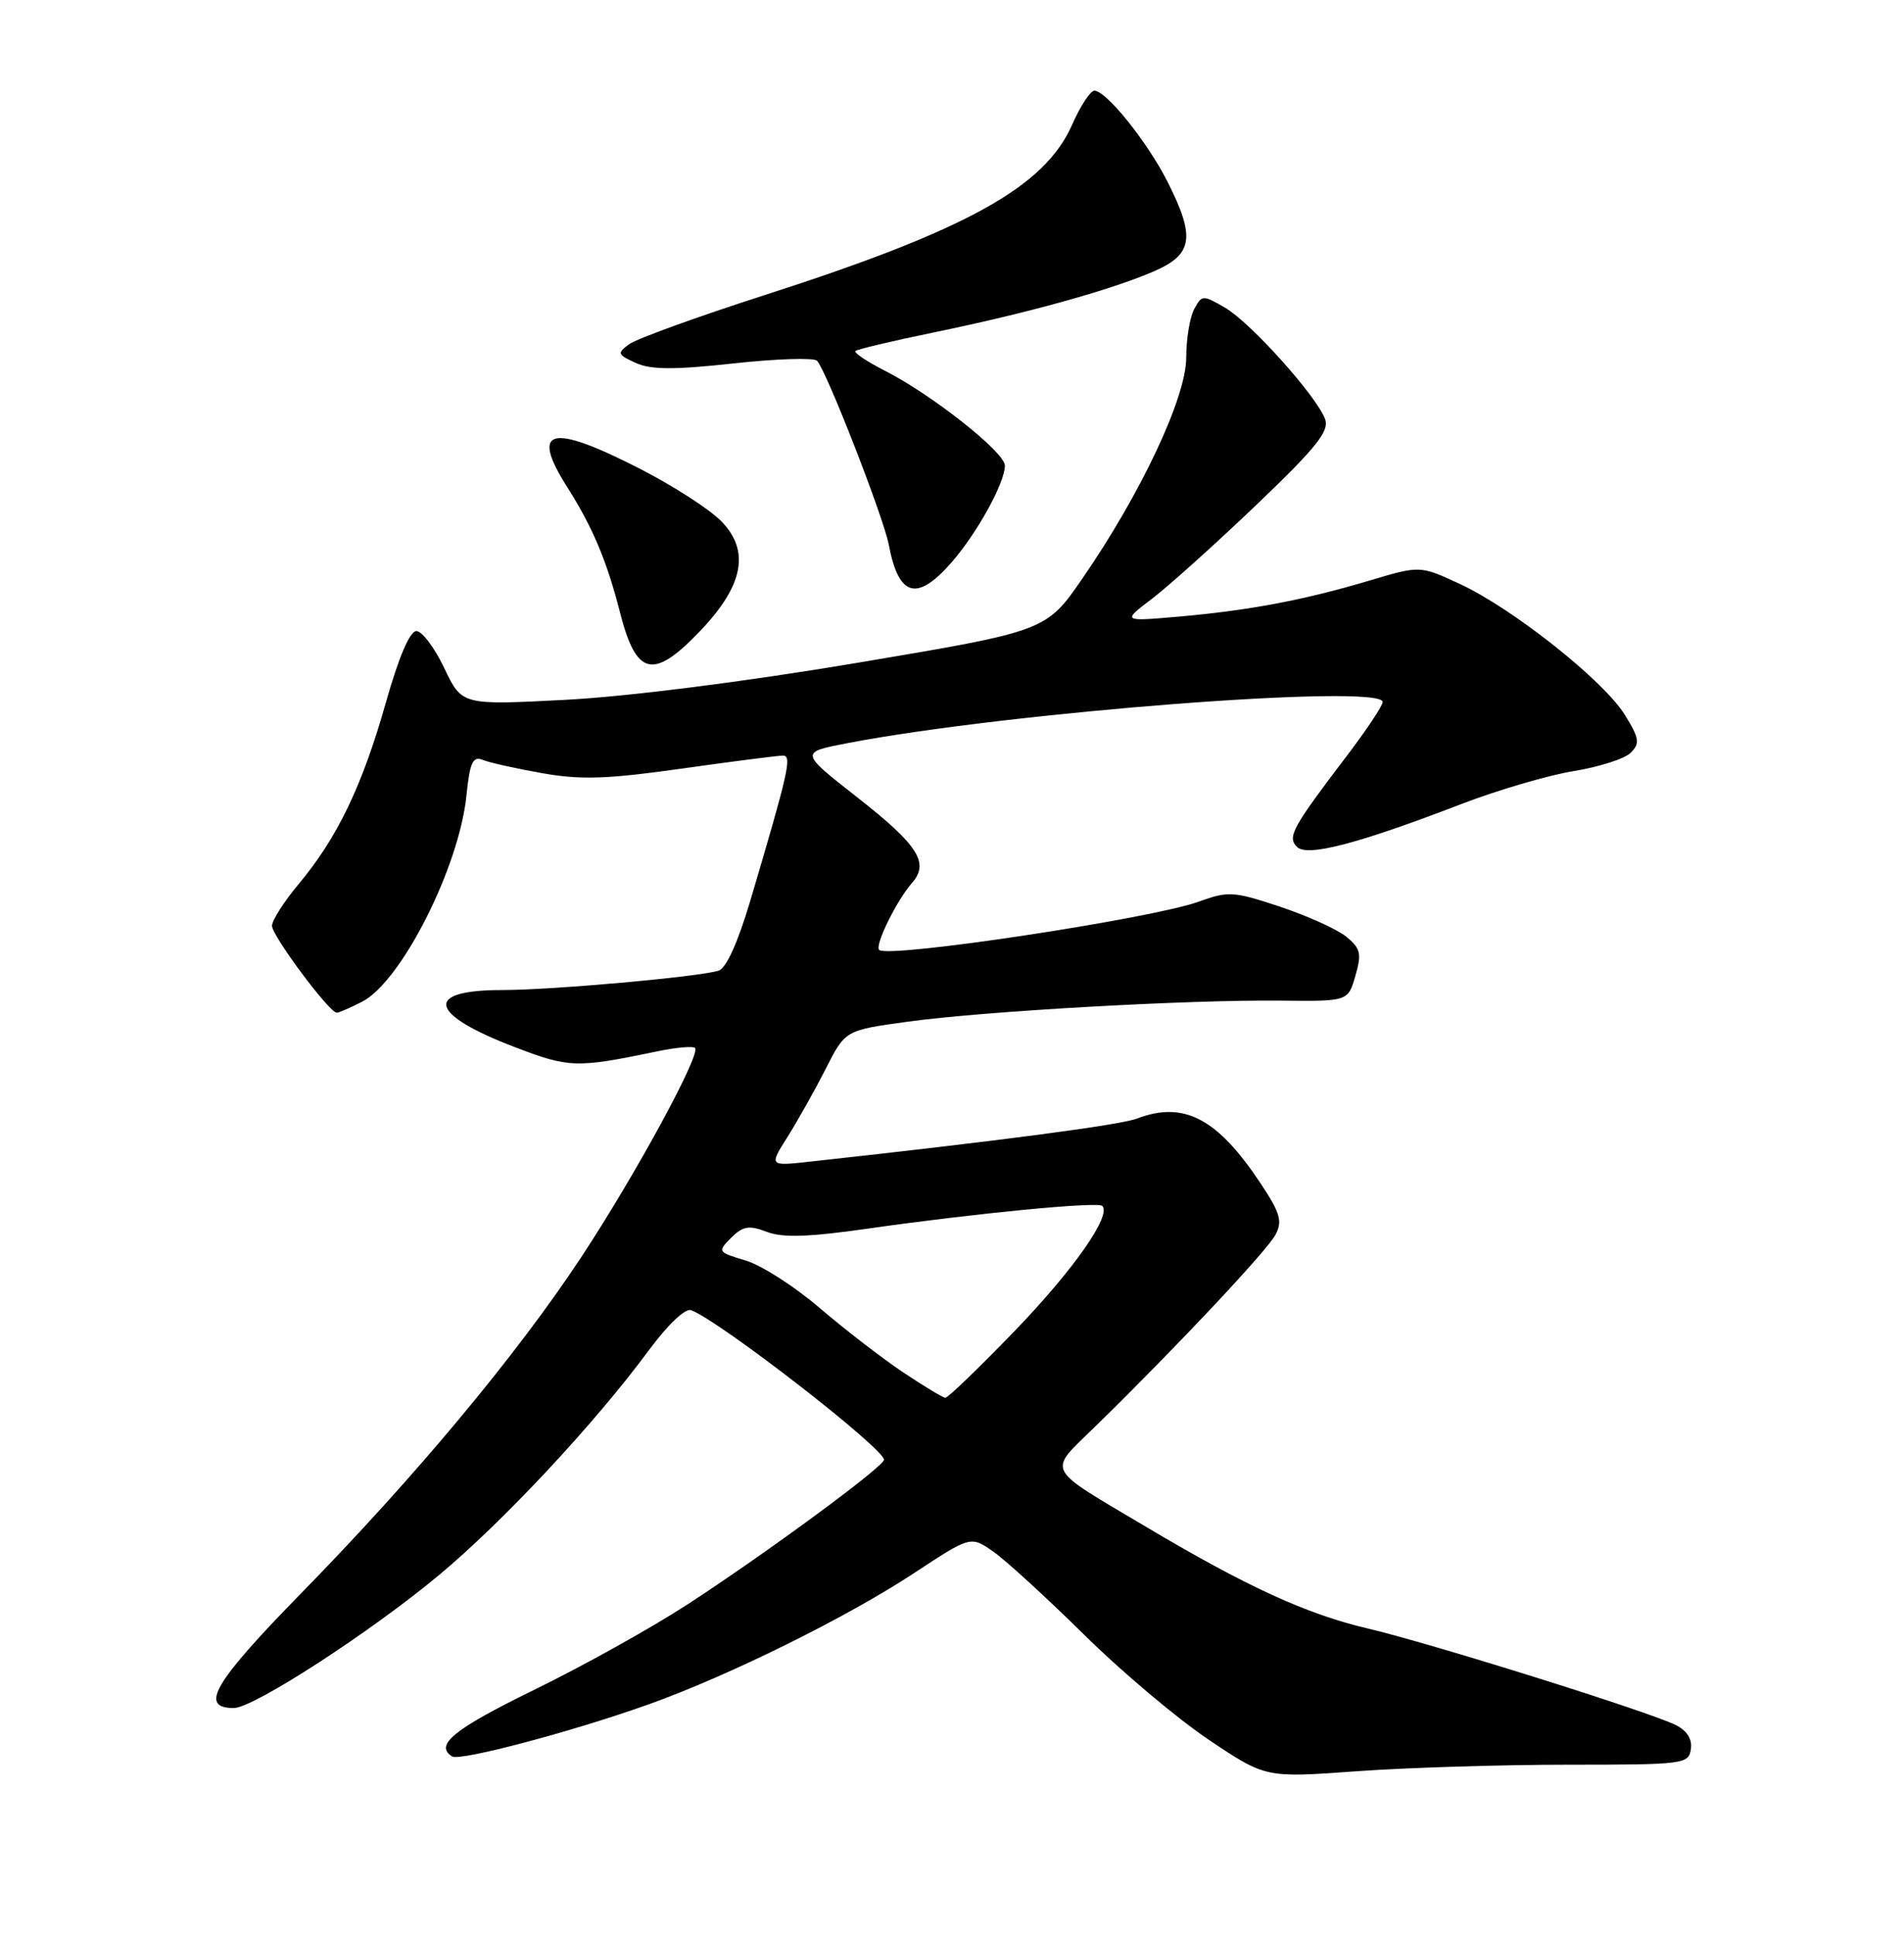 <?xml version="1.0" encoding="UTF-8" standalone="no"?>
<!DOCTYPE svg PUBLIC "-//W3C//DTD SVG 1.1//EN" "http://www.w3.org/Graphics/SVG/1.1/DTD/svg11.dtd" >
<svg xmlns="http://www.w3.org/2000/svg" xmlns:xlink="http://www.w3.org/1999/xlink" version="1.1" viewBox="0 0 252 256">
 <g >
 <path fill="currentColor"
d=" M 207.50 233.50 C 222.89 233.50 223.51 233.42 223.79 231.44 C 223.99 230.11 223.28 228.99 221.79 228.25 C 218.18 226.46 189.29 217.41 181.00 215.47 C 172.95 213.58 165.04 209.96 151.81 202.10 C 138.07 193.93 138.60 194.97 145.00 188.71 C 155.63 178.33 167.71 165.48 168.82 163.37 C 169.76 161.59 169.44 160.50 166.89 156.65 C 161.14 147.97 156.71 145.64 150.47 148.01 C 148.24 148.86 132.35 150.95 107.14 153.71 C 101.78 154.30 101.78 154.30 104.26 150.39 C 105.61 148.23 107.88 144.19 109.30 141.40 C 111.87 136.32 111.87 136.32 120.19 135.18 C 130.32 133.79 157.25 132.27 169.46 132.40 C 178.42 132.50 178.42 132.50 179.39 129.11 C 180.24 126.16 180.08 125.49 178.17 123.93 C 176.96 122.95 173.01 121.17 169.41 119.97 C 163.28 117.93 162.57 117.89 158.67 119.30 C 152.45 121.56 117.51 126.84 116.36 125.69 C 115.75 125.08 118.65 119.18 120.71 116.82 C 123.04 114.17 121.53 111.82 113.42 105.47 C 105.85 99.54 105.85 99.54 112.17 98.33 C 133.62 94.21 183.00 90.42 183.00 92.89 C 183.00 93.38 180.86 96.59 178.25 100.02 C 171.02 109.52 170.35 110.75 171.66 112.06 C 173.01 113.41 179.70 111.66 193.33 106.42 C 198.18 104.55 204.90 102.58 208.26 102.03 C 211.63 101.49 215.03 100.40 215.82 99.61 C 217.08 98.35 216.98 97.70 215.04 94.57 C 212.25 90.05 200.18 80.49 193.22 77.27 C 187.94 74.82 187.94 74.82 181.22 76.83 C 172.55 79.41 165.33 80.77 156.00 81.59 C 148.50 82.24 148.50 82.24 152.50 79.20 C 154.70 77.52 160.91 71.94 166.30 66.79 C 174.23 59.21 175.96 57.05 175.38 55.46 C 174.26 52.41 165.54 42.70 162.15 40.72 C 159.19 39.00 159.07 39.01 158.05 40.91 C 157.47 41.99 157.00 44.88 157.00 47.33 C 157.00 52.56 151.02 65.28 143.29 76.50 C 138.47 83.50 138.47 83.50 113.49 87.70 C 98.40 90.23 83.08 92.17 74.81 92.60 C 61.13 93.31 61.13 93.31 58.80 88.40 C 57.52 85.71 55.86 83.50 55.11 83.50 C 54.24 83.50 52.76 86.97 51.06 93.00 C 47.96 103.95 44.65 110.84 39.58 116.91 C 37.61 119.26 36.00 121.78 36.00 122.50 C 36.00 123.83 43.59 134.00 44.57 134.00 C 44.86 134.00 46.38 133.34 47.95 132.53 C 53.12 129.85 60.75 114.78 61.73 105.31 C 62.19 100.85 62.57 100.01 63.90 100.55 C 64.78 100.91 68.33 101.70 71.79 102.31 C 76.90 103.21 80.38 103.09 90.29 101.69 C 97.01 100.74 103.01 99.97 103.64 99.98 C 104.85 100.00 104.37 102.08 99.29 119.23 C 97.65 124.73 96.11 128.14 95.10 128.44 C 92.32 129.28 73.05 131.00 66.45 131.00 C 55.99 131.00 56.71 134.19 68.16 138.56 C 75.35 141.31 76.26 141.34 87.00 139.11 C 89.47 138.59 91.72 138.39 91.99 138.66 C 92.81 139.47 83.98 155.67 76.86 166.45 C 68.31 179.37 55.02 195.32 39.97 210.70 C 28.28 222.64 26.30 226.00 30.95 226.00 C 33.56 226.00 49.09 215.93 58.15 208.37 C 66.61 201.32 78.76 188.31 85.87 178.67 C 88.41 175.24 90.71 173.06 91.48 173.36 C 95.33 174.83 117.00 191.64 117.00 193.15 C 117.00 194.05 101.27 205.62 90.90 212.35 C 86.18 215.42 77.06 220.49 70.65 223.62 C 60.06 228.79 57.44 230.92 59.85 232.41 C 60.91 233.06 75.97 229.06 86.00 225.46 C 96.58 221.67 112.19 213.94 120.99 208.14 C 128.48 203.21 128.48 203.21 131.49 205.32 C 133.15 206.49 138.55 211.43 143.50 216.31 C 148.45 221.20 155.88 227.45 160.00 230.21 C 167.50 235.24 167.50 235.24 179.50 234.37 C 186.10 233.89 198.70 233.50 207.50 233.50 Z  M 92.62 83.54 C 98.38 77.52 99.30 72.96 95.52 69.02 C 94.02 67.46 89.21 64.34 84.82 62.09 C 72.84 55.94 70.10 56.62 75.09 64.48 C 78.44 69.76 80.32 74.22 82.05 81.00 C 84.21 89.46 86.43 90.00 92.62 83.54 Z  M 125.89 74.47 C 129.31 70.57 133.00 63.90 133.00 61.60 C 133.00 59.85 123.36 52.23 117.15 49.07 C 114.76 47.86 112.99 46.67 113.22 46.44 C 113.45 46.22 118.11 45.11 123.57 43.99 C 135.83 41.47 146.83 38.43 152.61 35.95 C 157.91 33.68 158.26 31.43 154.50 24.00 C 151.83 18.74 146.41 12.00 144.84 12.00 C 144.32 12.00 142.98 14.04 141.88 16.54 C 138.25 24.74 127.98 30.43 101.28 39.02 C 92.36 41.89 84.27 44.82 83.29 45.53 C 81.65 46.73 81.70 46.91 84.14 48.02 C 86.14 48.93 89.18 48.95 97.06 48.09 C 102.73 47.47 107.71 47.31 108.13 47.73 C 109.35 48.97 116.93 68.39 117.64 72.10 C 118.94 78.96 121.35 79.65 125.89 74.47 Z  M 119.50 181.56 C 116.75 179.72 111.80 175.90 108.50 173.08 C 105.21 170.25 100.80 167.42 98.70 166.79 C 94.99 165.68 94.94 165.61 96.77 163.78 C 98.33 162.23 99.12 162.09 101.48 162.99 C 103.60 163.80 107.01 163.69 114.91 162.56 C 128.87 160.56 145.30 158.97 145.89 159.56 C 147.14 160.81 142.15 167.95 134.36 176.04 C 129.60 180.97 125.44 184.98 125.11 184.95 C 124.77 184.92 122.25 183.40 119.50 181.56 Z "/>
</g>
</svg>